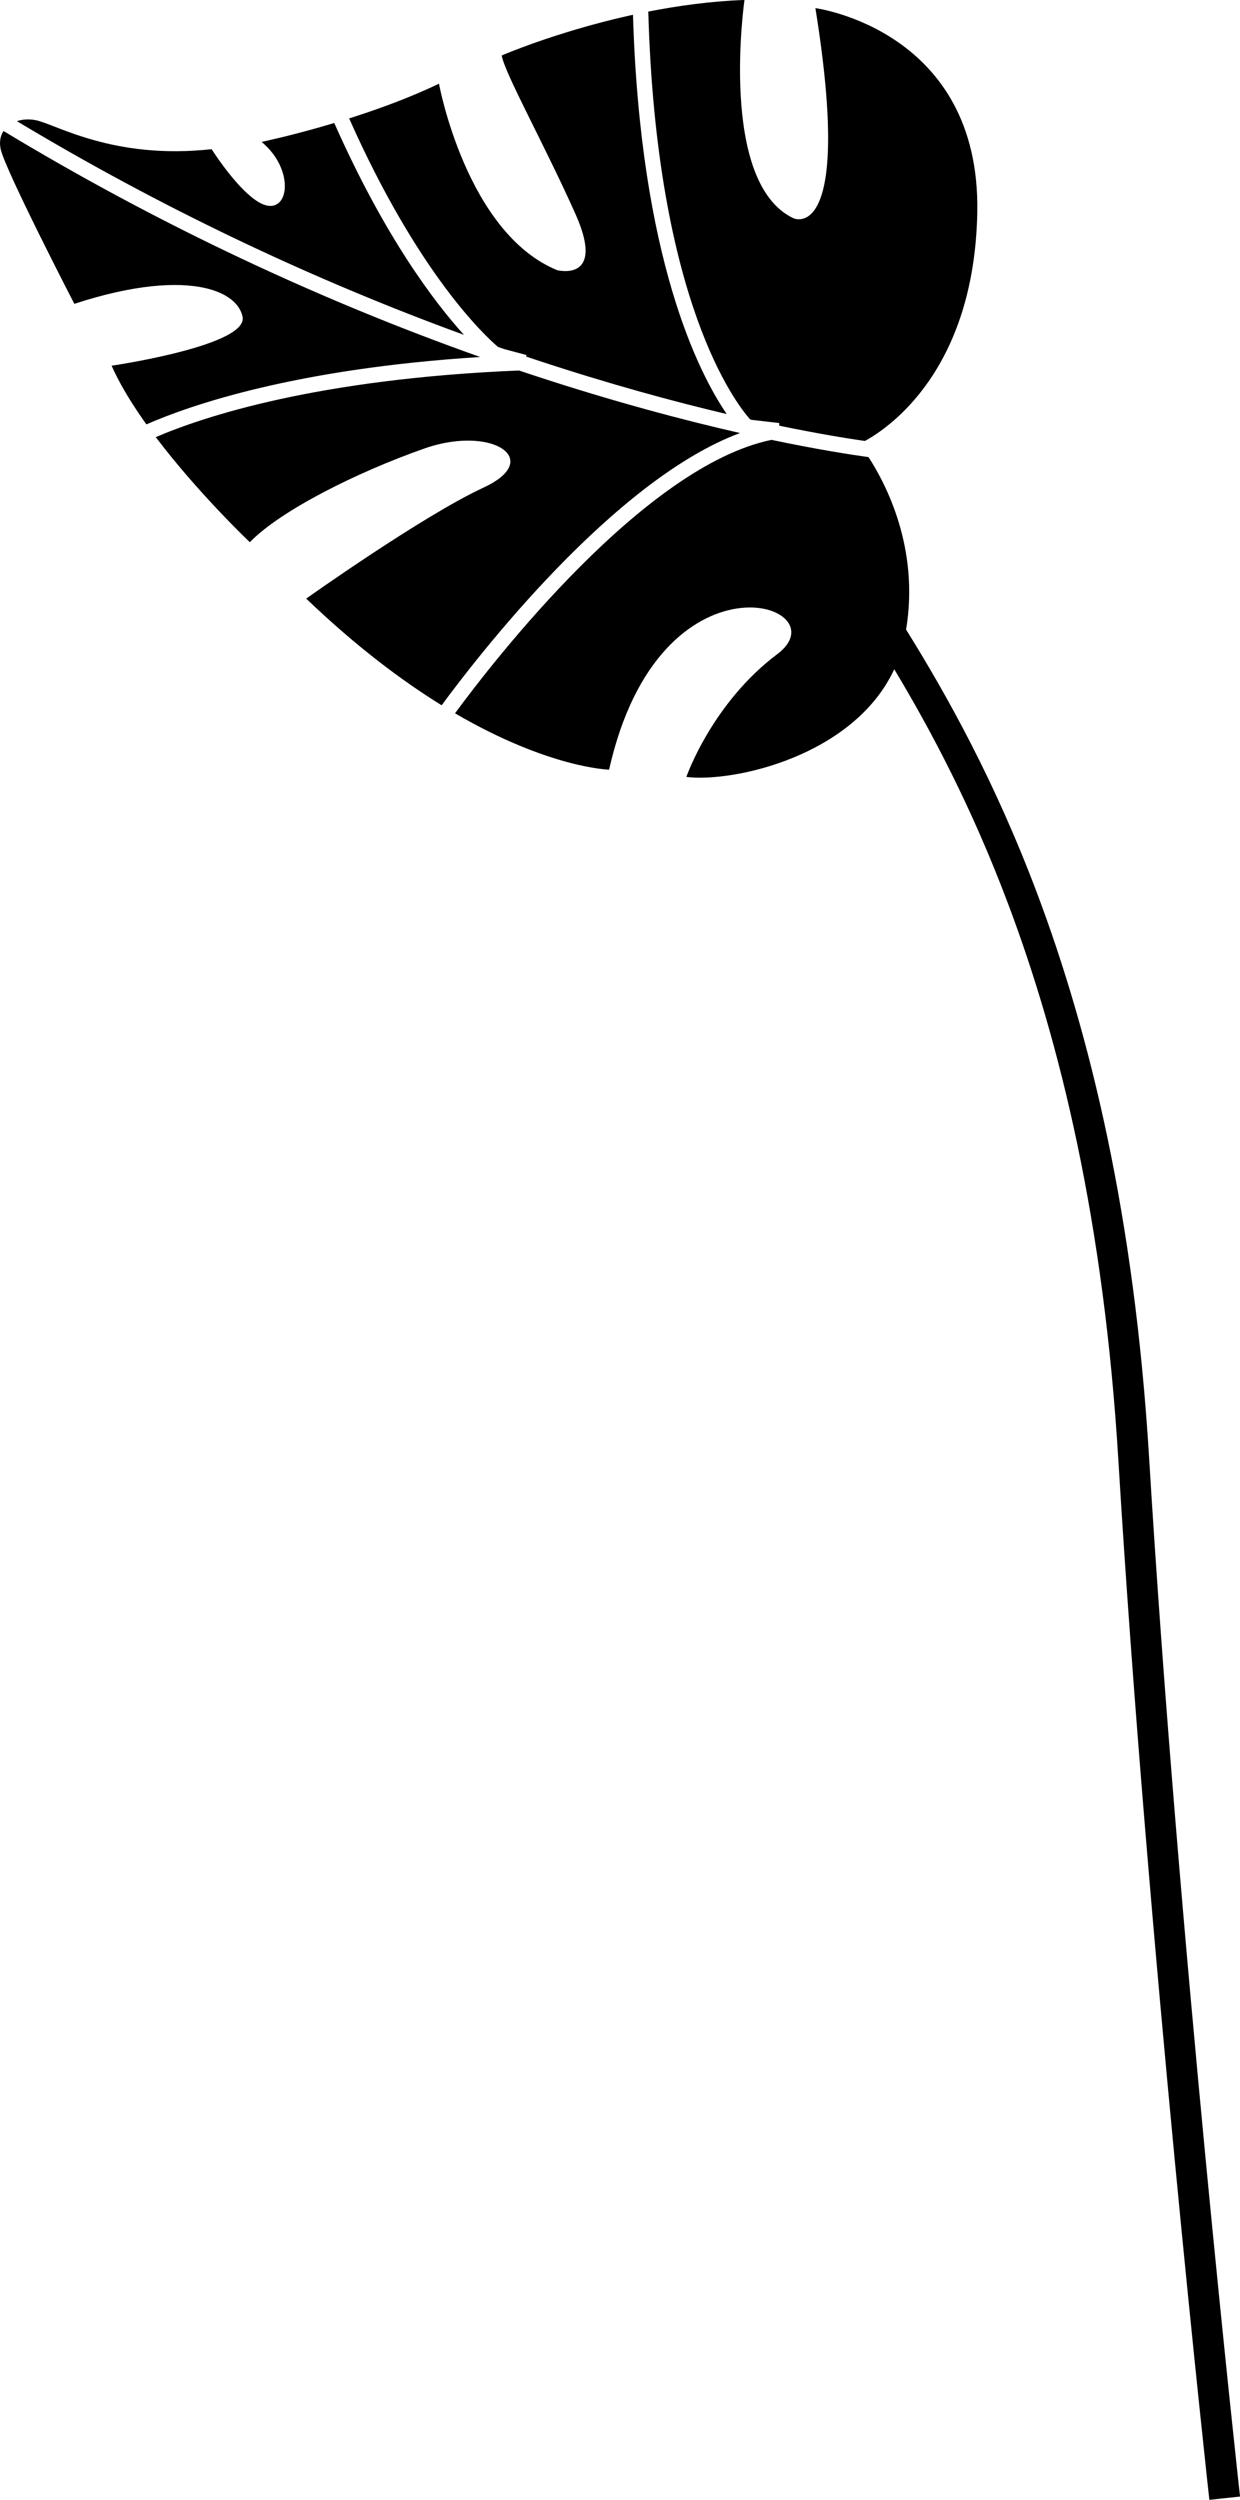 <svg
          xmlns="http://www.w3.org/2000/svg"
          xml:space="preserve"
          version="1.1"
          style="shape-rendering:geometricPrecision; text-rendering:geometricPrecision; image-rendering:optimizeQuality; fill-rule:evenodd; clip-rule:evenodd"
          viewBox="0 0 359.65 724.72"
          xmlns:xlink="http://www.w3.org/1999/xlink"
        >
          <defs></defs>
          <g id="Layer_x0020_1">
            <path
              className="fil-leaf-4"
              d="M251.9 132.52c5.01,7.69 14.83,26.38 10.9,50 12.23,19.64 25.84,44.23 37.91,76.21 15.43,40.91 28.34,93.9 32.59,164.05 8.43,139.15 26.3,300.52 26.36,300.99l-8.9 0.95c-0.05,-0.47 -17.95,-162.05 -26.39,-301.41 -4.19,-69.11 -16.87,-121.23 -32.03,-161.42 -10.46,-27.74 -22.12,-49.81 -32.97,-67.87 -11.69,25.15 -46.54,32.88 -60.3,31.22 0,0 7.39,-21.36 26.38,-35.61 18.99,-14.24 -34.02,-32.18 -48.79,33.5 0,0 -17.36,-0.38 -44.69,-16.34 11.21,-15.23 54.9,-71.68 91.8,-79.27 13.37,2.8 23.04,4.3 28.14,5zm-123.8 71.95c-11.63,-7.19 -24.9,-17.14 -39.29,-30.93 0,0 33.76,-24 51.43,-32.18 3.94,-1.82 6.23,-3.74 7.22,-5.53 0.4,-0.74 0.59,-1.45 0.57,-2.14 -0.14,-5.14 -11.54,-8.37 -24.93,-3.67 -19.52,6.86 -41.67,17.93 -50.64,27.17 0,0 -14.95,-14.16 -27.28,-30.46 13.73,-5.9 46.68,-16.9 105.36,-19.32 1.37,0.46 2.74,0.91 4.09,1.36 23.42,7.71 43.79,13.08 60.01,16.77 -36.68,13.59 -76.29,64.98 -86.55,78.94zm-85.63 -81.43c-0.55,-0.76 -1.08,-1.53 -1.61,-2.3 -3.4,-4.95 -6.39,-9.96 -8.49,-14.72 0,0 8.59,-1.25 17.61,-3.44 10.4,-2.52 21.36,-6.28 20.37,-10.8 -0.81,-3.7 -4.42,-6.8 -10.79,-8.26 -8.15,-1.86 -20.83,-1.06 -38,4.57 0,0 -20.04,-38.77 -21.36,-44.84 -0.46,-2.1 -0.09,-3.88 0.82,-5.27 21.98,13.27 43.46,24.73 64.03,34.61 26.53,12.75 51.57,22.88 74.23,30.91 -53.49,3.36 -83.97,13.91 -96.81,19.53zm-37.55 -87.92c1.59,-0.53 3.43,-0.65 5.29,-0.31 5.8,1.06 22.42,11.6 51.17,8.44 0,0 5.79,9.17 11.47,13.81 1.59,1.3 3.18,2.25 4.62,2.54 5.68,1.14 7.25,-7.71 1.67,-15.07 -0.9,-1.18 -1.98,-2.33 -3.26,-3.39 0,0 2.1,-0.44 5.61,-1.29 3.8,-0.92 9.25,-2.33 15.46,-4.19 14.66,33.07 29.11,52.04 37.62,61.42 -20.84,-7.6 -43.57,-16.96 -67.53,-28.47 -19.97,-9.59 -40.81,-20.68 -62.13,-33.48zm96.34 -0.79c8.37,-2.65 17.67,-6.03 26.06,-10.07 0,0 7.91,43.25 34.29,54.07 0,0 0.41,0.11 1.05,0.18 3.11,0.38 11.59,0.1 4.32,-16.31l-0.1 -0.23c-8.97,-20.04 -20.57,-40.88 -21.36,-45.89 0,0 15.49,-6.72 36.74,-11.5l1.33 -0.3c2.14,70.96 19.13,103.97 27.19,115.76 -15.3,-3.61 -33.91,-8.65 -55,-15.61 -1.04,-0.34 -2.1,-0.69 -3.15,-1.05l0.05 -0.46 -6.39 -1.7 -1.85 -0.64c-3.65,-3.1 -23.05,-20.99 -43.18,-66.26zm86.77 -30.97c8.74,-1.72 18.24,-3.02 27.9,-3.37 0,0 -7.65,53.01 14.24,63.3 0,0 17.41,7.91 6.33,-60.93 0,0 48,6.33 46.95,59.34 -0.91,45.76 -25.8,62.44 -32.59,66.14 -5.12,-0.73 -13.59,-2.1 -24.84,-4.43l-0.01 -0.77 -7.74 -0.89 -0.69 -0.15c-4.02,-4.5 -27.19,-33.99 -29.55,-118.24z"
            ></path>
          </g>
        </svg>